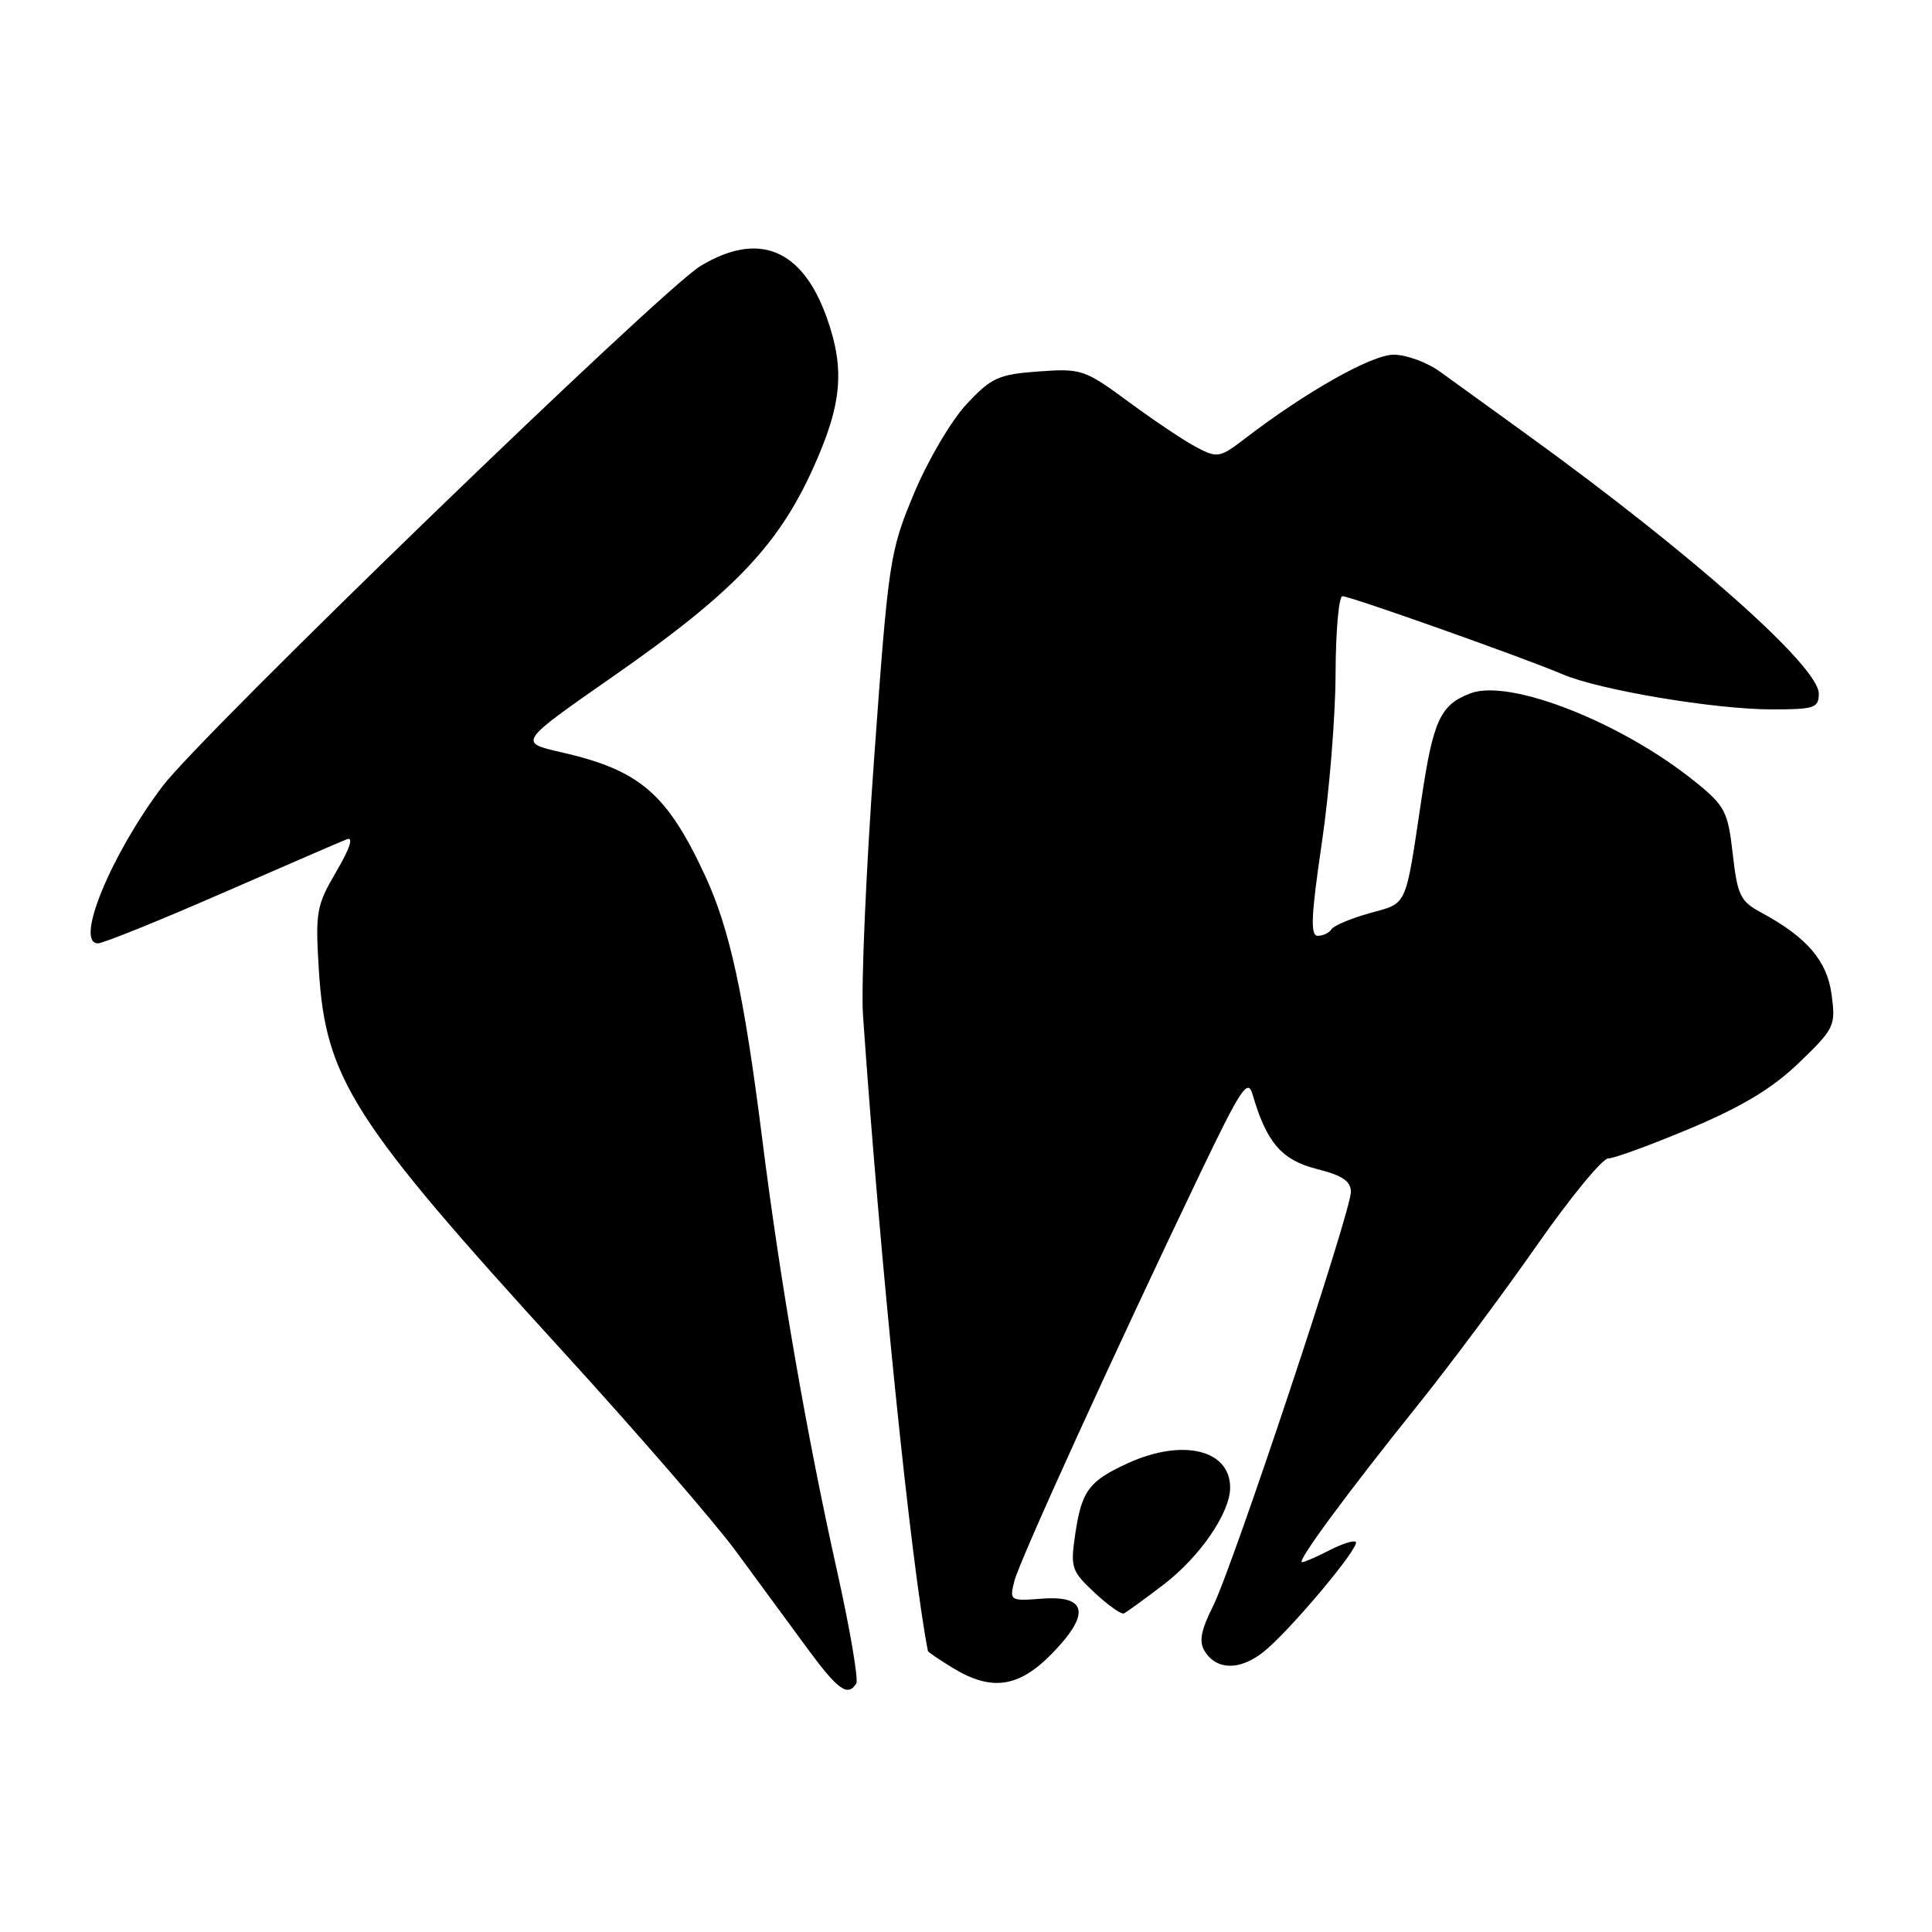 <?xml version="1.0" encoding="UTF-8" standalone="no"?>
<!DOCTYPE svg PUBLIC "-//W3C//DTD SVG 1.1//EN" "http://www.w3.org/Graphics/SVG/1.1/DTD/svg11.dtd" >
<svg xmlns="http://www.w3.org/2000/svg" xmlns:xlink="http://www.w3.org/1999/xlink" version="1.1" viewBox="0 0 256 256">
 <g >
 <path fill="currentColor"
d=" M 113.46 223.07 C 113.77 222.56 112.64 215.92 110.95 208.32 C 106.91 190.24 103.43 170.19 101.01 151.00 C 98.59 131.79 96.70 123.08 93.42 116.01 C 88.36 105.12 84.76 102.04 74.34 99.67 C 68.67 98.38 68.67 98.38 81.28 89.60 C 97.00 78.65 103.02 72.40 107.64 62.26 C 111.58 53.62 112.01 48.97 109.53 42.03 C 106.28 32.95 100.48 30.60 92.80 35.26 C 87.61 38.41 26.74 97.28 21.53 104.19 C 14.68 113.27 9.86 125.00 12.98 125.00 C 13.65 125.00 21.02 122.03 29.35 118.39 C 37.68 114.76 45.15 111.52 45.95 111.21 C 46.88 110.84 46.38 112.39 44.57 115.47 C 41.92 120.00 41.77 120.83 42.25 128.56 C 43.15 142.96 46.73 148.55 74.52 179.00 C 84.31 189.72 94.64 201.65 97.48 205.50 C 100.32 209.35 104.53 215.09 106.85 218.25 C 111.01 223.93 112.33 224.89 113.46 223.07 Z  M 139.39 219.11 C 144.51 213.87 144.06 211.38 138.09 211.83 C 133.82 212.16 133.75 212.11 134.41 209.50 C 135.09 206.78 147.71 179.11 159.02 155.50 C 164.43 144.21 165.35 142.83 165.97 145.01 C 167.81 151.37 169.83 153.72 174.46 154.89 C 177.86 155.74 179.00 156.51 179.00 157.93 C 179.00 160.58 163.38 207.52 160.74 212.81 C 159.11 216.07 158.84 217.53 159.64 218.81 C 161.22 221.32 164.27 221.36 167.38 218.92 C 170.79 216.24 180.27 204.94 179.65 204.31 C 179.39 204.06 177.82 204.56 176.14 205.43 C 174.47 206.29 172.84 207.00 172.52 207.00 C 171.75 207.00 178.53 197.81 187.94 186.09 C 192.10 180.91 199.14 171.46 203.59 165.09 C 208.04 158.72 212.31 153.51 213.09 153.50 C 213.87 153.50 218.78 151.70 224.00 149.51 C 230.86 146.62 234.86 144.21 238.39 140.81 C 243.08 136.29 243.25 135.93 242.70 131.80 C 242.10 127.29 239.40 124.16 233.30 120.88 C 230.61 119.43 230.21 118.60 229.60 113.16 C 228.96 107.54 228.58 106.79 224.70 103.65 C 214.97 95.76 200.07 89.88 194.84 91.87 C 190.87 93.38 189.92 95.42 188.38 105.70 C 186.17 120.47 186.57 119.58 181.49 121.00 C 178.99 121.70 176.71 122.66 176.42 123.14 C 176.12 123.61 175.31 124.00 174.61 124.00 C 173.61 124.00 173.72 121.39 175.14 111.75 C 176.14 105.01 176.96 94.89 176.97 89.25 C 176.99 83.61 177.40 79.00 177.88 79.00 C 178.92 79.00 201.91 87.15 207.06 89.35 C 211.95 91.44 227.19 93.99 234.75 94.00 C 240.42 94.00 241.00 93.81 241.00 91.91 C 241.00 88.30 224.15 73.35 202.21 57.49 C 197.65 54.20 192.52 50.49 190.81 49.25 C 189.10 48.01 186.34 47.00 184.67 47.00 C 181.75 47.00 173.10 51.88 164.98 58.10 C 161.66 60.65 161.31 60.72 158.59 59.29 C 157.01 58.47 152.97 55.77 149.61 53.29 C 143.72 48.95 143.30 48.81 137.61 49.22 C 132.29 49.61 131.37 50.03 128.06 53.57 C 126.03 55.75 122.92 61.04 121.09 65.43 C 117.89 73.13 117.73 74.18 115.83 100.43 C 114.75 115.32 114.09 130.65 114.35 134.50 C 116.61 167.11 120.71 207.26 122.95 218.76 C 122.98 218.91 124.46 219.92 126.25 221.01 C 131.38 224.14 134.99 223.62 139.39 219.11 Z  M 154.14 210.00 C 158.97 206.32 163.00 200.46 163.00 197.12 C 163.00 192.09 156.72 190.58 149.50 193.86 C 144.30 196.23 143.33 197.52 142.48 203.24 C 141.82 207.71 141.96 208.16 145.03 211.03 C 146.82 212.70 148.57 213.94 148.92 213.79 C 149.26 213.63 151.61 211.93 154.14 210.00 Z "/>
</g>
</svg>